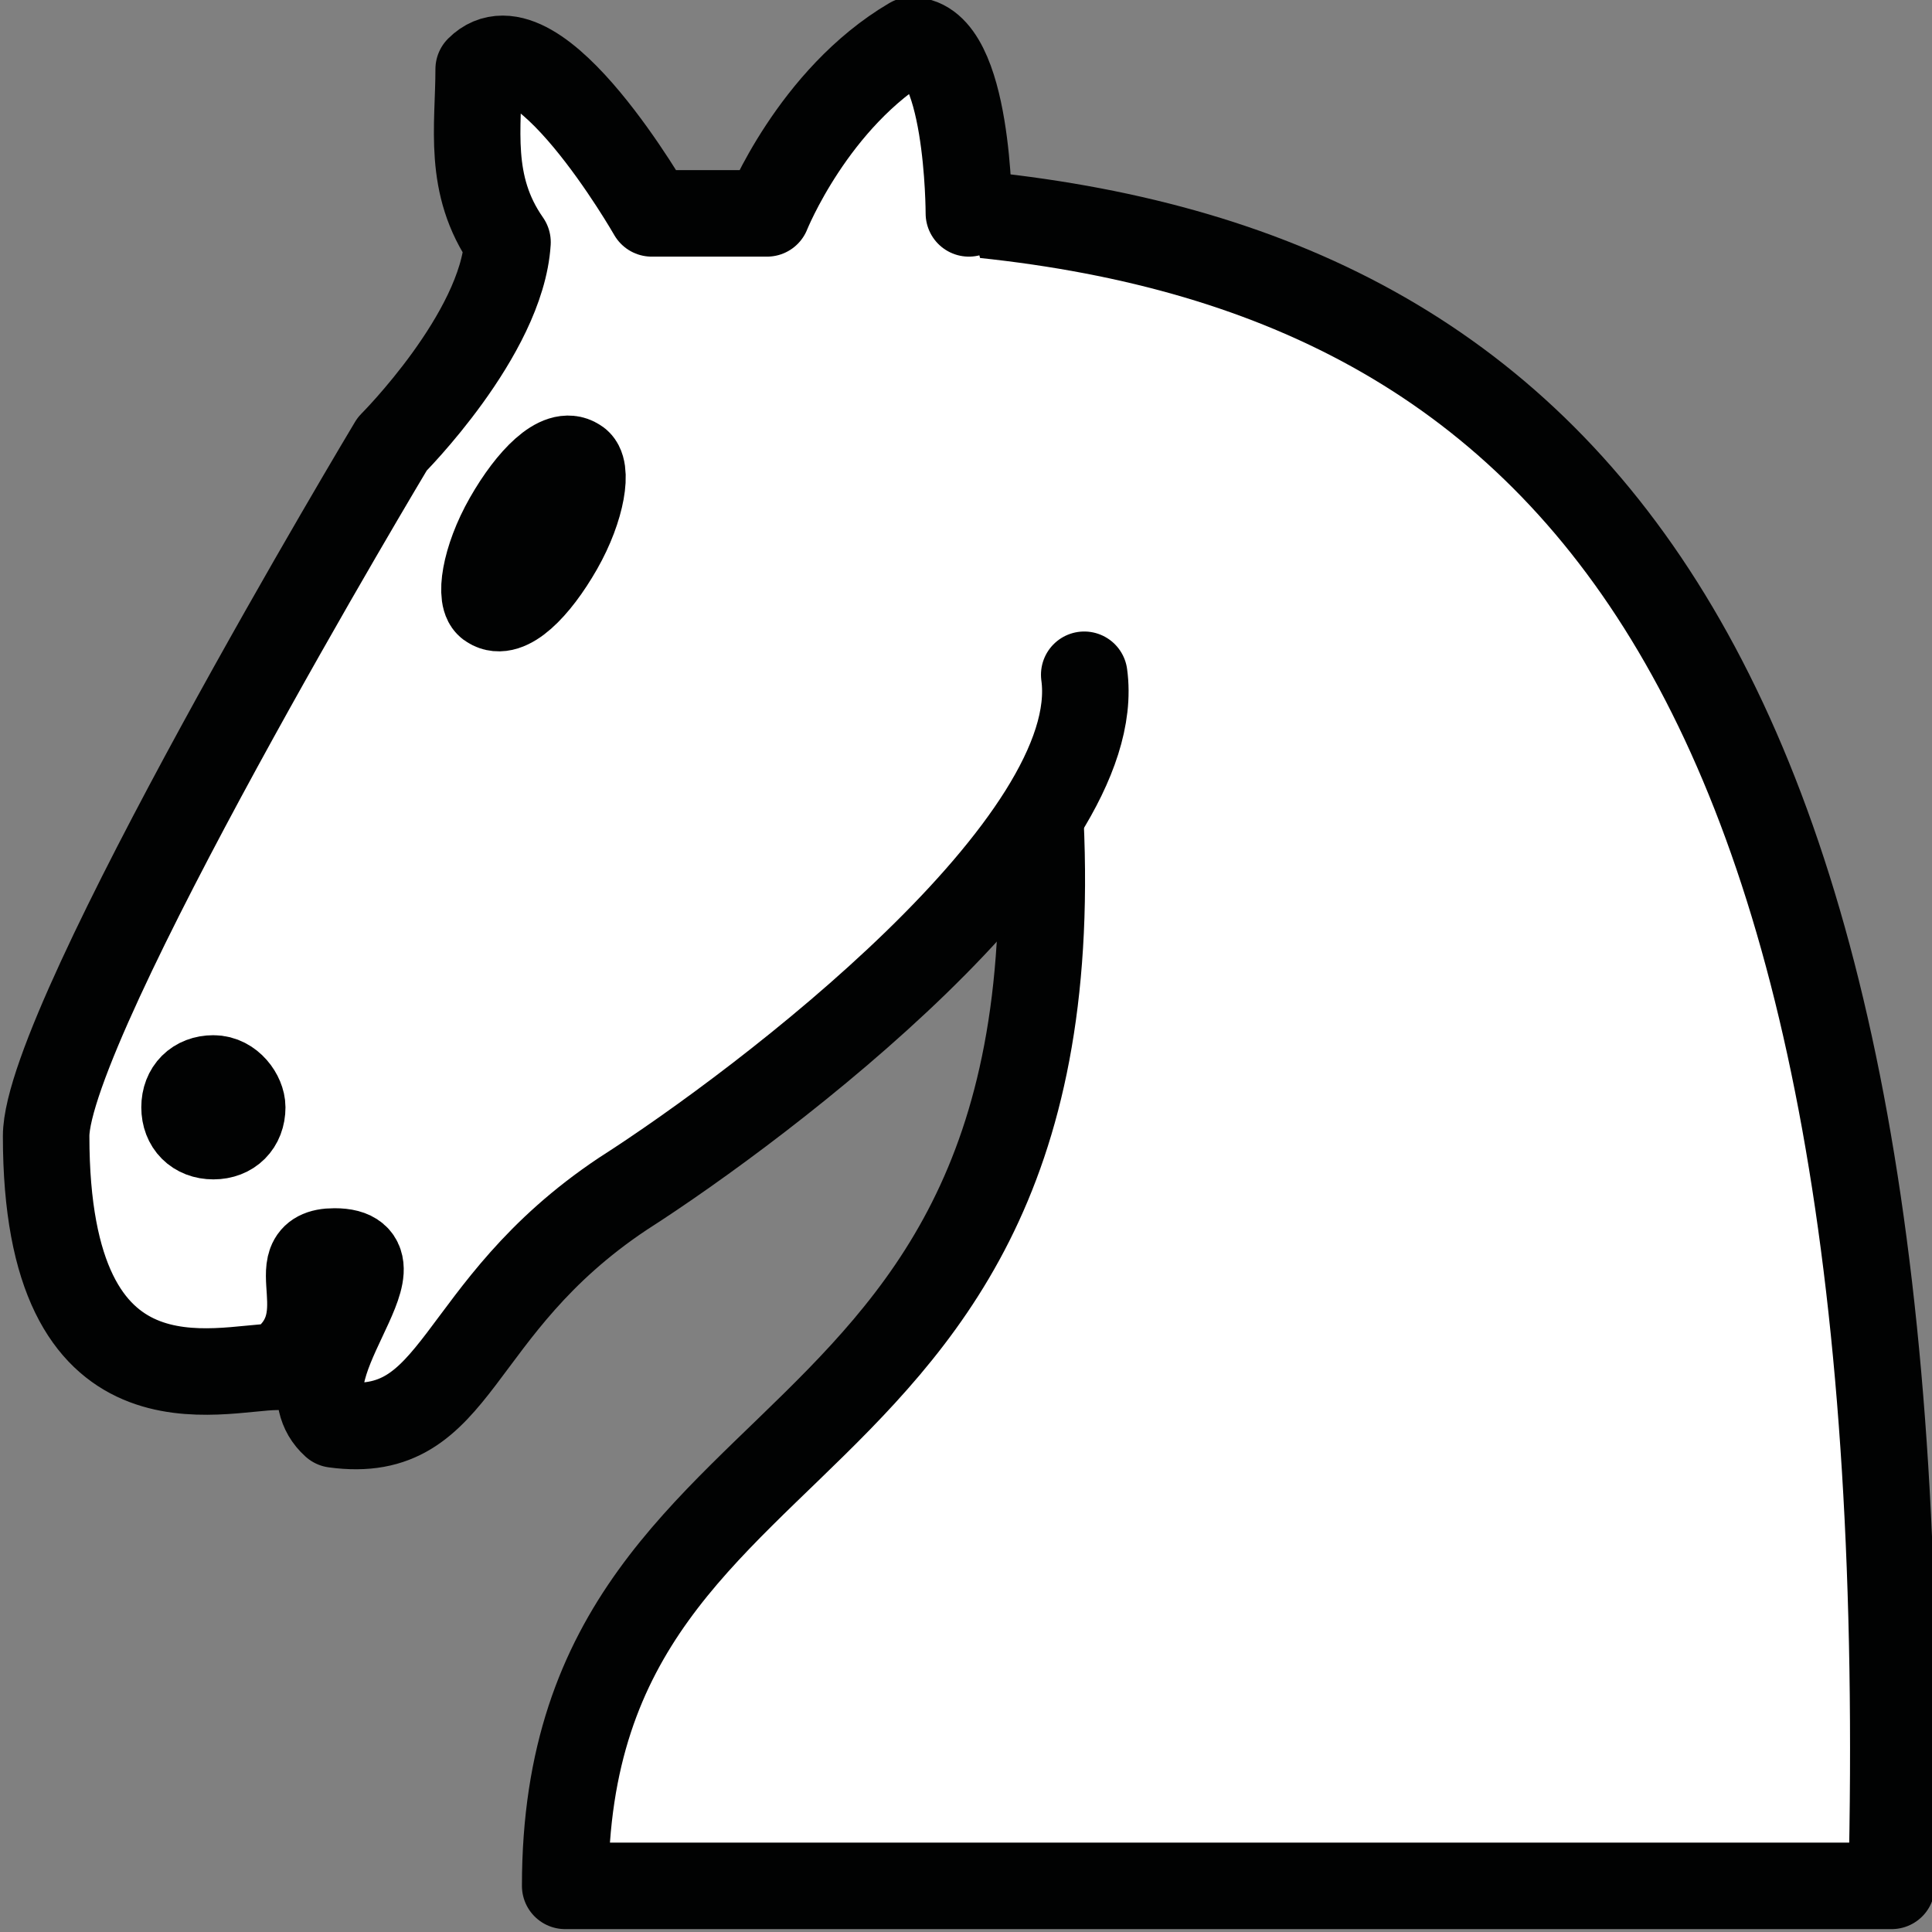 <?xml version="1.0" encoding="utf-8"?>
<!-- Generator: Adobe Illustrator 18.1.1, SVG Export Plug-In . SVG Version: 6.00 Build 0)  -->
<svg version="1.1" id="Ebene_1" xmlns="http://www.w3.org/2000/svg" xmlns:xlink="http://www.w3.org/1999/xlink" x="0px" y="0px"
	 viewBox="0 0 33.5 33.5" enable-background="new 0 0 33.5 33.5" xml:space="preserve">
<rect x="0" y="0" width="33.5" height="33.5" fill="#808080" stroke="none"/>
<g transform="translate(135,0)">
	<path fill="#FFFFFF" stroke="#010202" stroke-width="1.5" stroke-linecap="round" stroke-linejoin="round" d="M-118.2,3.7
		c10.5,1,16.5,8,16,29h-23c0-9,10-6.5,8-21"/>
	<path fill="#FFFFFF" stroke="#010202" stroke-width="1.5" stroke-linecap="round" stroke-linejoin="round" d="M-116.2,11.7
		c0.4,2.9-5.5,7.4-8,9c-3,2-2.8,4.3-5,4c-1-0.9,1.4-3,0-3c-1,0,0.2,1.2-1,2c-1,0-4,1-4-4c0-2,6-12,6-12s1.9-1.9,2-3.5
		c-0.7-1-0.5-2-0.5-3c1-1,3,2.5,3,2.5h2c0,0,0.8-2,2.5-3c1,0,1,3,1,3"/>
	<path fill="#010202" stroke="#010202" stroke-width="1.5" stroke-linecap="round" stroke-linejoin="round" d="M-130.8,19.2
		c0,0.3-0.2,0.5-0.5,0.5s-0.5-0.2-0.5-0.5s0.2-0.5,0.5-0.5S-130.8,19-130.8,19.2z"/>
	<path fill="#010202" stroke="#010202" stroke-width="1.5" stroke-linecap="round" stroke-linejoin="round" d="M-125.3,9.5
		c-0.4,0.7-0.9,1.2-1.2,1c-0.2-0.1-0.1-0.8,0.3-1.5s0.9-1.2,1.2-1C-124.8,8.1-124.9,8.8-125.3,9.5z"/>
</g>
</svg>
